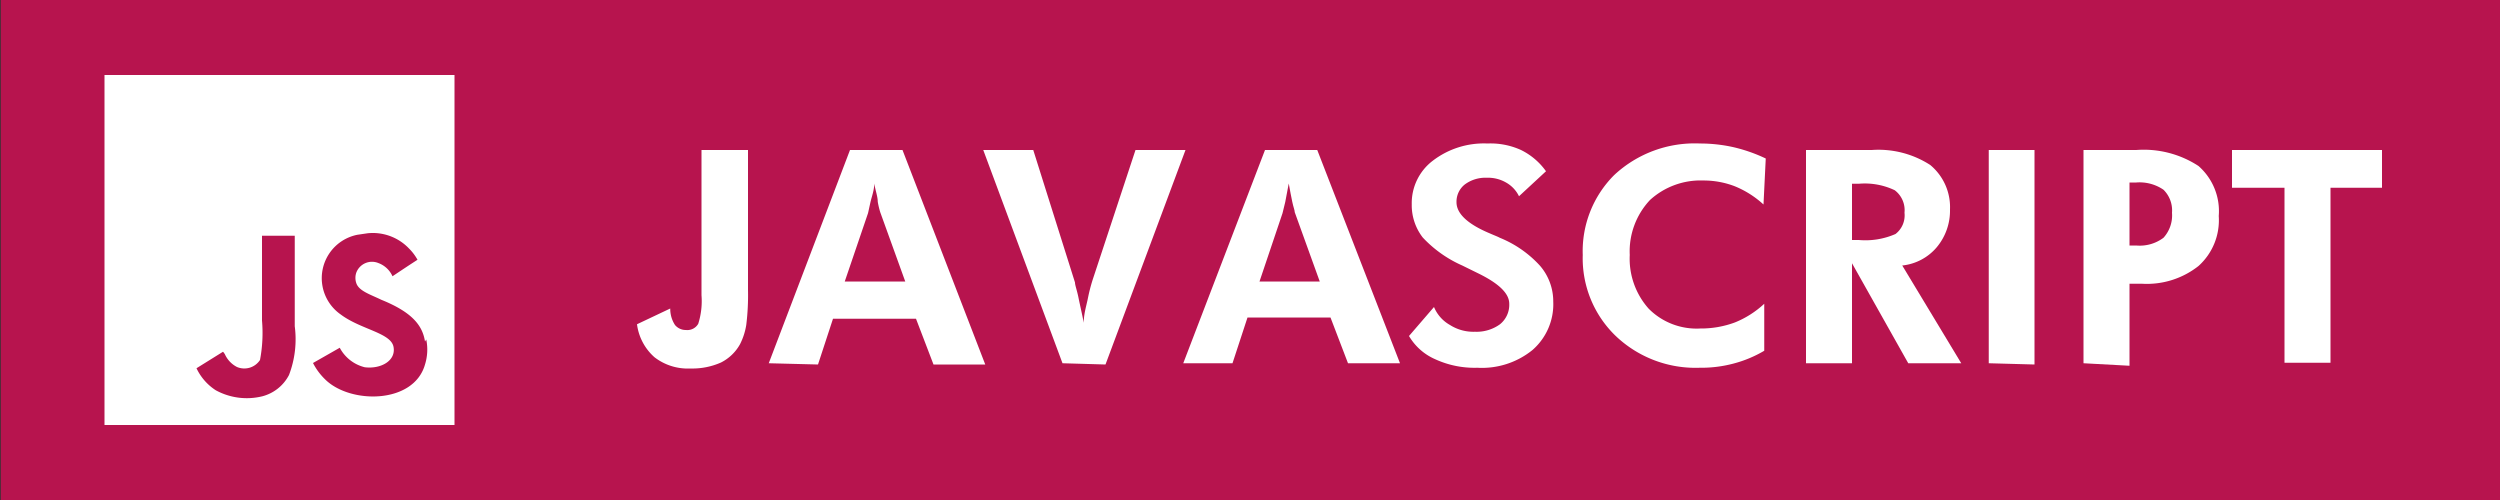 <svg id="Capa_1" data-name="Capa 1" xmlns="http://www.w3.org/2000/svg" viewBox="0 0 100 20"><rect x="0" y="0" width="100" height="20" fill="#333333" stroke="none"/><rect x="0.03" width="100" height="20" style="fill:#b7144e"/><path d="M29.92,6V11.6A9.64,9.64,0,0,1,29.85,13a2.58,2.58,0,0,1-.25.77,1.79,1.79,0,0,1-.76.73,2.82,2.82,0,0,1-1.22.24,2.18,2.18,0,0,1-1.44-.45,2.12,2.12,0,0,1-.7-1.32l1.33-.63A1.18,1.18,0,0,0,27,13a.56.56,0,0,0,.44.2.5.5,0,0,0,.49-.25,3,3,0,0,0,.13-1.14V6Z" style="fill:#fff"/><path d="M30.75,14.53,34,6h2.1l3.31,8.58H37.34l-.7-1.83H33.32l-.6,1.83Zm5.46-3.27-1-2.77a3.3,3.3,0,0,1-.1-.42c0-.2-.09-.44-.14-.73,0,.27-.1.52-.15.74s-.08.37-.1.45l-.93,2.73Z" style="fill:#fff"/><path d="M42.5,14.53,39.33,6h2L43,11.3c0,.11.08.31.14.61s.14.63.21,1c0-.37.11-.69.17-1a6.93,6.93,0,0,1,.18-.7L45.42,6h2l-3.2,8.58Z" style="fill:#fff"/><path d="M47.33,14.53,50.6,6h2.09L56,14.53H53.92l-.7-1.83H49.9l-.6,1.83Zm5.46-3.27-1-2.77c0-.08-.06-.22-.1-.42s-.09-.44-.14-.73l-.14.74c-.05.22-.09.37-.11.45l-.92,2.73Z" style="fill:#fff"/><path d="M56.36,13.44l1-1.16A1.47,1.47,0,0,0,58,13a1.74,1.74,0,0,0,1,.27,1.59,1.59,0,0,0,1-.3,1,1,0,0,0,.37-.82c0-.41-.41-.81-1.25-1.22l-.63-.31A4.82,4.82,0,0,1,56.91,9.5a2.11,2.11,0,0,1-.44-1.33,2.13,2.13,0,0,1,.84-1.74,3.36,3.36,0,0,1,2.19-.69A2.94,2.94,0,0,1,60.84,6a2.67,2.67,0,0,1,1,.85l-1.08,1a1.26,1.26,0,0,0-.52-.55,1.44,1.44,0,0,0-.77-.19,1.38,1.38,0,0,0-.88.27.88.88,0,0,0-.33.71c0,.45.44.87,1.32,1.24.18.08.32.13.41.18a4.42,4.42,0,0,1,1.61,1.12,2.18,2.18,0,0,1,.53,1.43A2.43,2.43,0,0,1,61.3,14a3.21,3.21,0,0,1-2.21.71,3.76,3.76,0,0,1-1.68-.34A2.26,2.26,0,0,1,56.36,13.44Z" style="fill:#fff"/><path d="M70.54,8.18a3.82,3.82,0,0,0-1.15-.73,3.47,3.47,0,0,0-1.25-.23A3,3,0,0,0,66,8a3,3,0,0,0-.81,2.2,3,3,0,0,0,.76,2.15,2.7,2.7,0,0,0,2.06.79,3.89,3.89,0,0,0,1.38-.24,3.81,3.81,0,0,0,1.18-.75v1.88a4.79,4.79,0,0,1-1.22.51,5,5,0,0,1-1.36.17,4.63,4.63,0,0,1-3.36-1.27,4.31,4.31,0,0,1-1.32-3.24A4.3,4.3,0,0,1,64.57,7,4.72,4.72,0,0,1,68,5.74a6.07,6.07,0,0,1,1.35.15,6.3,6.3,0,0,1,1.28.45Z" style="fill:#fff"/><path d="M78.45,14.53H76.33l-2.25-4v4H72.24V6h2.63a3.81,3.81,0,0,1,2.34.6A2.19,2.19,0,0,1,78,8.38a2.28,2.28,0,0,1-.53,1.51,2.09,2.09,0,0,1-1.38.73ZM74.08,9.6h.27a3,3,0,0,0,1.47-.24.94.94,0,0,0,.36-.85,1,1,0,0,0-.39-.9,2.78,2.78,0,0,0-1.44-.26h-.27Z" style="fill:#fff"/><path d="M79.55,14.53V6h1.83v8.58Z" style="fill:#fff"/><path d="M83.34,14.53V6h2.11a4,4,0,0,1,2.49.64,2.4,2.4,0,0,1,.81,2,2.46,2.46,0,0,1-.81,2,3.33,3.33,0,0,1-2.25.71h-.51v3.28Zm1.84-4.71h.27a1.58,1.58,0,0,0,1.09-.31,1.33,1.33,0,0,0,.34-1,1.16,1.16,0,0,0-.34-.92,1.69,1.69,0,0,0-1.09-.29h-.27Z" style="fill:#fff"/><path d="M93.22,7.51v7H91.38v-7h-2.1V6h6V7.51Z" style="fill:#fff"/><path d="M4.18,3h14V17h-14ZM17,13.66c-.1-.64-.51-1.17-1.75-1.67-.43-.21-.9-.35-1-.67a.65.65,0,0,1,0-.41.67.67,0,0,1,.88-.39,1,1,0,0,1,.57.53c.6-.4.6-.4,1-.66a2,2,0,0,0-.34-.45,2,2,0,0,0-1.65-.61l-.41.06a1.77,1.77,0,0,0-.67,3.19c.8.6,2,.73,2.11,1.29s-.51.9-1.15.82a1.55,1.55,0,0,1-1-.78l-1.07.61a2.49,2.49,0,0,0,.48.65c1,1,3.55,1,4-.59a2,2,0,0,0,.05-1ZM11.79,9.43H10.48v3.39a5.79,5.79,0,0,1-.08,1.58.75.75,0,0,1-.92.28,1.06,1.06,0,0,1-.48-.5.49.49,0,0,0-.08-.11l-1.06.66a2.13,2.13,0,0,0,.77.88,2.59,2.59,0,0,0,1.87.24A1.68,1.68,0,0,0,11.56,15a4,4,0,0,0,.23-1.95c0-1.2,0-2.4,0-3.6Z" style="fill:#fff"/></svg>